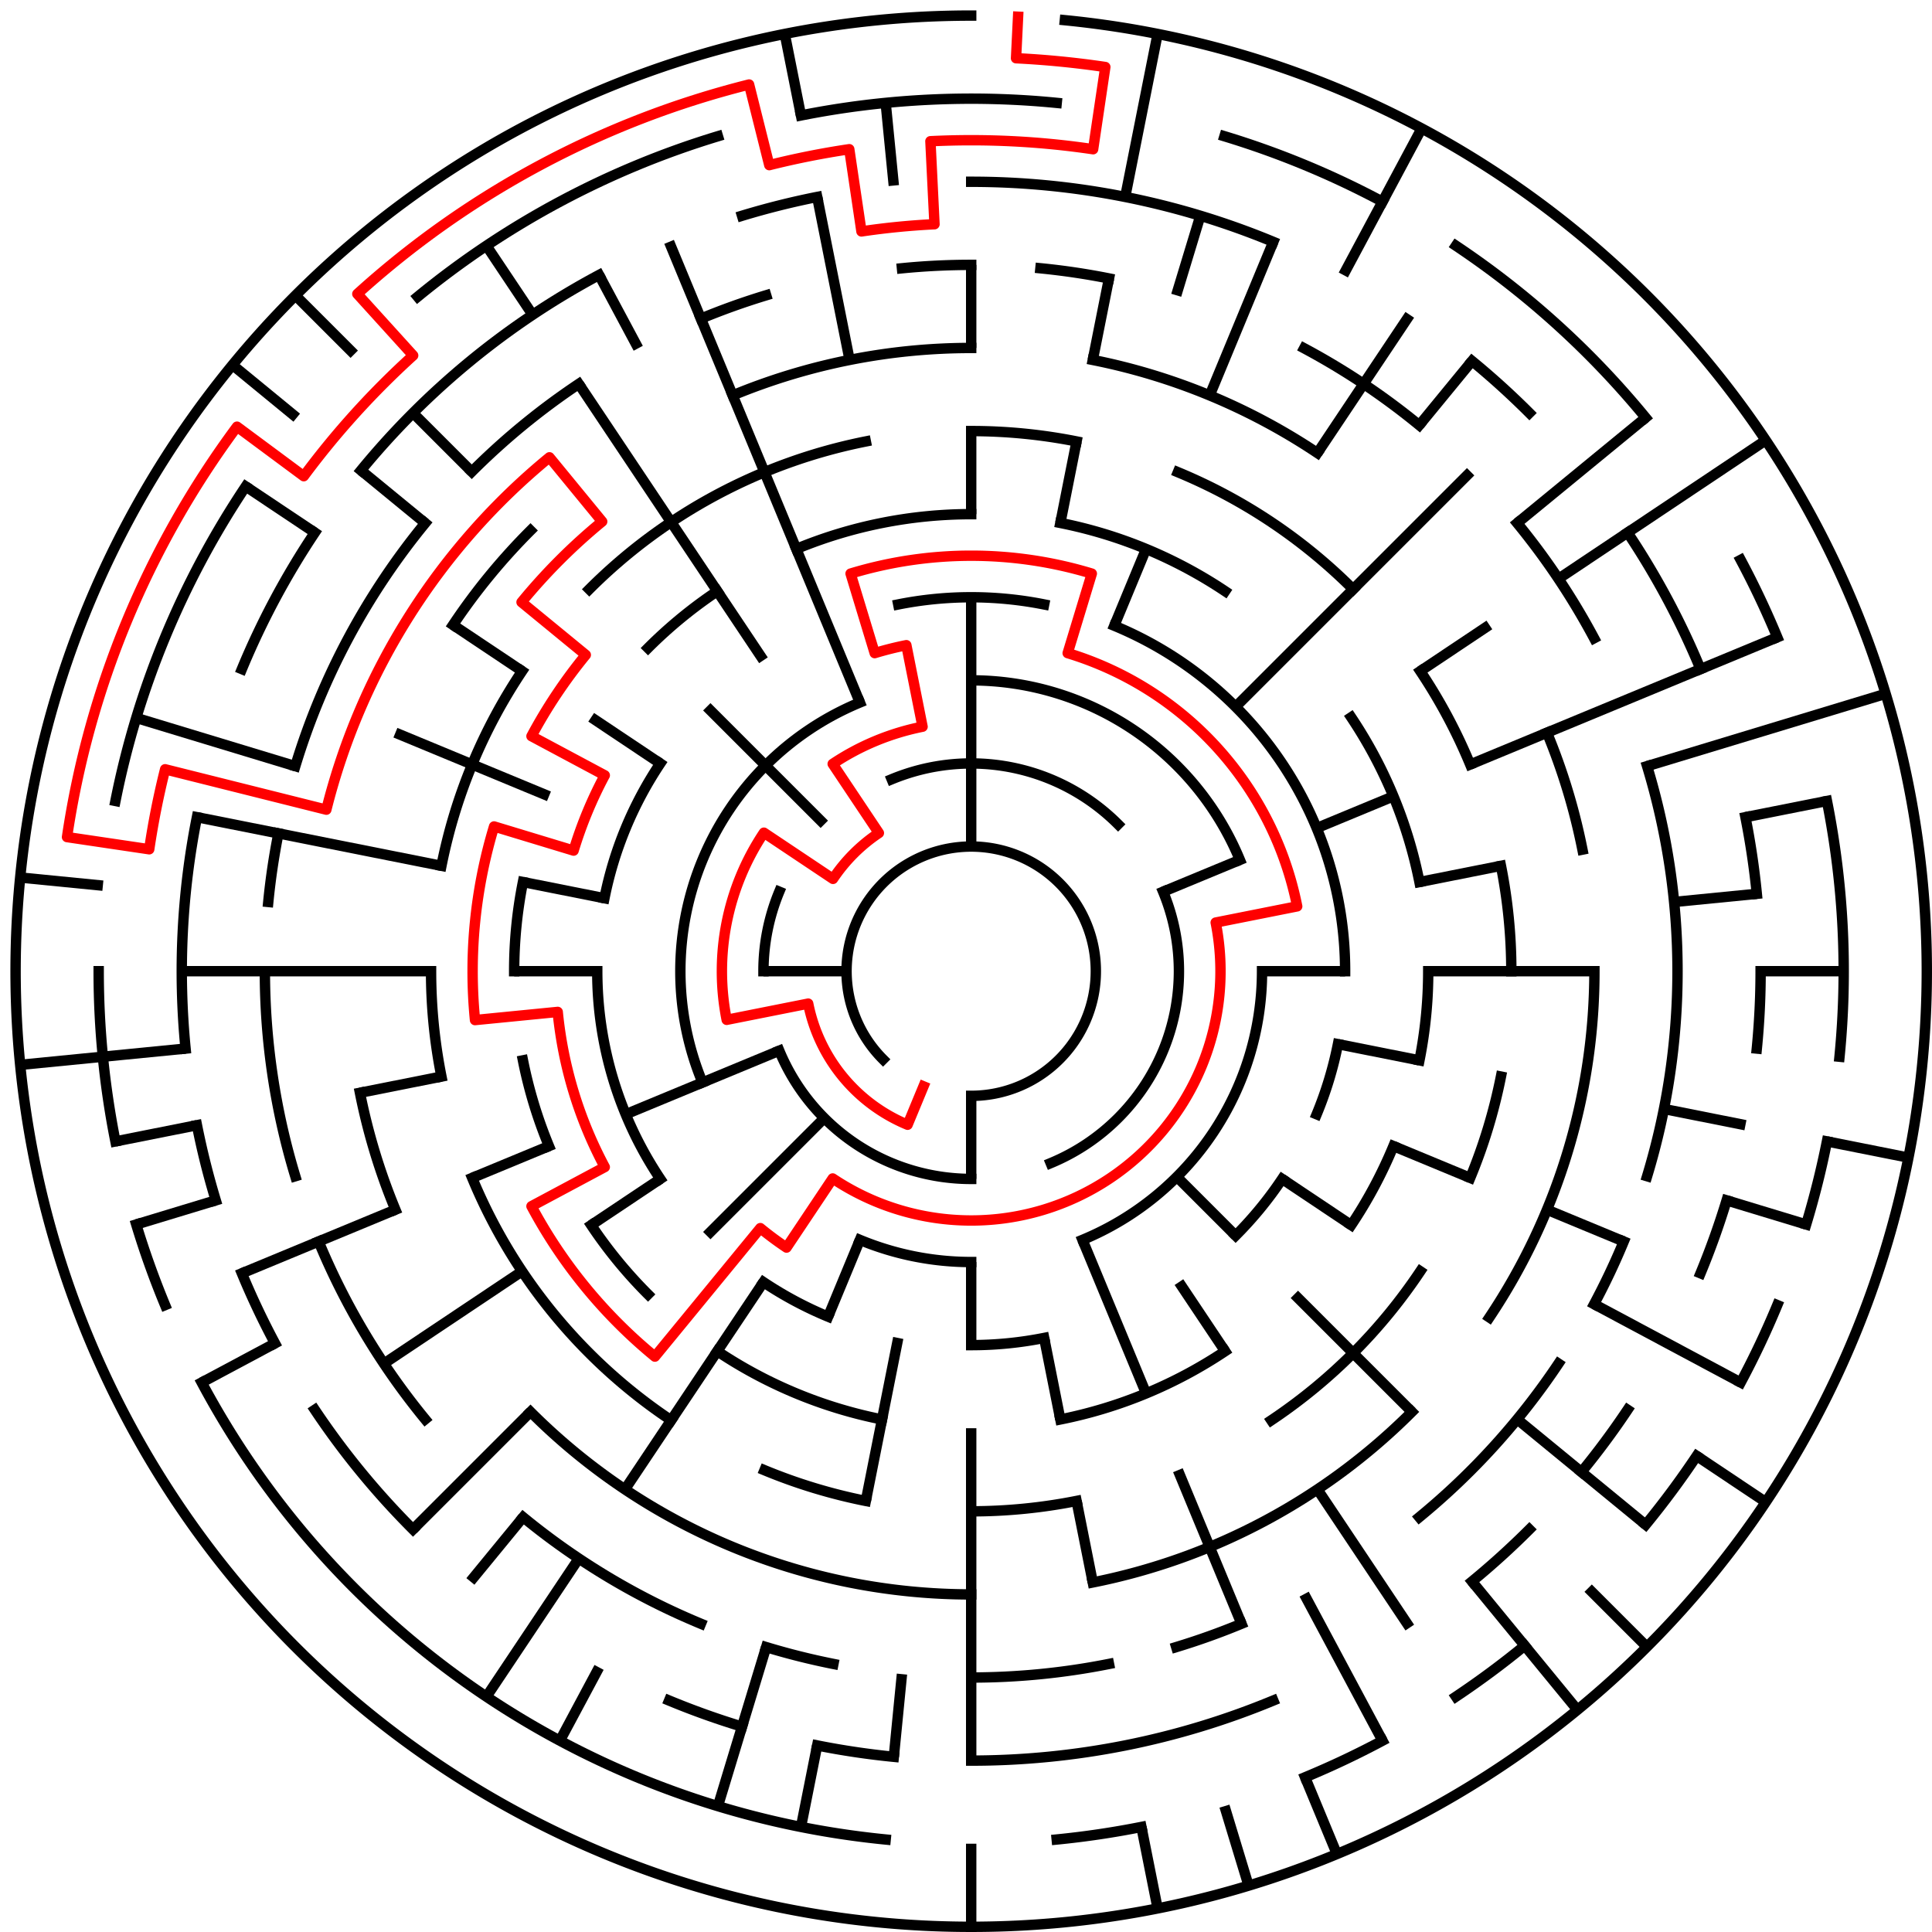 ﻿<?xml version="1.0" encoding="utf-8" standalone="no"?>
<!DOCTYPE svg PUBLIC "-//W3C//DTD SVG 1.1//EN" "http://www.w3.org/Graphics/SVG/1.1/DTD/svg11.dtd">
<svg width="372" height="372" version="1.1" xmlns="http://www.w3.org/2000/svg">
  <title>23 cells diameter theta maze</title>
  <g fill="none" stroke="#000000" stroke-width="2" stroke-linecap="square">
    <path d="M 170.029,203.971 A 24,24 0 1,1 187,211" />
    <path d="M 171.693,150.045 A 40,40 0 0,1 215.284,158.716" />
    <path d="M 223.955,171.693 A 40,40 0 0,1 202.307,223.955" />
    <path d="M 187,227 A 40,40 0 0,1 150.045,202.307" />
    <path d="M 147,187 A 40,40 0 0,1 150.045,171.693" />
    <path d="M 187,131 A 56,56 0 0,1 238.737,165.57" />
    <path d="M 243,187 A 56,56 0 0,1 208.43,238.737" />
    <path d="M 187,243 A 56,56 0 0,1 165.57,238.737" />
    <path d="M 135.263,208.43 A 56,56 0 0,1 165.57,135.263" />
    <path d="M 172.953,116.383 A 72,72 0 0,1 201.047,116.383" />
    <path d="M 214.553,120.481 A 72,72 0 0,1 259,187" />
    <path d="M 257.617,201.047 A 72,72 0 0,1 253.519,214.553" />
    <path d="M 246.866,227.001 A 72,72 0 0,1 237.912,237.912" />
    <path d="M 201.047,257.617 A 72,72 0 0,1 187,259" />
    <path d="M 159.447,253.519 A 72,72 0 0,1 146.999,246.866" />
    <path d="M 127.134,227.001 A 72,72 0 0,1 115,187" />
    <path d="M 116.383,172.953 A 72,72 0 0,1 127.134,146.999" />
    <path d="M 153.324,105.699 A 88,88 0 0,1 187,99" />
    <path d="M 204.168,100.691 A 88,88 0 0,1 235.89,113.831" />
    <path d="M 260.169,138.11 A 88,88 0 0,1 273.309,169.832" />
    <path d="M 275,187 A 88,88 0 0,1 273.309,204.168" />
    <path d="M 268.301,220.676 A 88,88 0 0,1 260.169,235.89" />
    <path d="M 235.89,260.169 A 88,88 0 0,1 204.168,273.309" />
    <path d="M 169.832,273.309 A 88,88 0 0,1 138.11,260.169" />
    <path d="M 124.775,249.225 A 88,88 0 0,1 113.831,235.89" />
    <path d="M 105.699,220.676 A 88,88 0 0,1 100.691,204.168" />
    <path d="M 99,187 A 88,88 0 0,1 100.691,169.832" />
    <path d="M 124.775,124.775 A 88,88 0 0,1 138.11,113.831" />
    <path d="M 187,83 A 104,104 0 0,1 207.289,84.998" />
    <path d="M 226.799,90.917 A 104,104 0 0,1 260.539,113.461" />
    <path d="M 273.473,129.221 A 104,104 0 0,1 283.083,147.201" />
    <path d="M 289.002,166.711 A 104,104 0 0,1 291,187" />
    <path d="M 289.002,207.289 A 104,104 0 0,1 283.083,226.799" />
    <path d="M 273.473,244.779 A 104,104 0 0,1 244.779,273.473" />
    <path d="M 207.289,289.002 A 104,104 0 0,1 187,291" />
    <path d="M 166.711,289.002 A 104,104 0 0,1 147.201,283.083" />
    <path d="M 129.221,273.473 A 104,104 0 0,1 90.917,226.799" />
    <path d="M 84.998,207.289 A 104,104 0 0,1 83,187" />
    <path d="M 84.998,166.711 A 104,104 0 0,1 100.527,129.221" />
    <path d="M 113.461,113.461 A 104,104 0 0,1 166.711,84.998" />
    <path d="M 141.078,76.134 A 120,120 0 0,1 187,67" />
    <path d="M 210.411,69.306 A 120,120 0 0,1 253.668,87.224" />
    <path d="M 297.866,141.078 A 120,120 0 0,1 304.694,163.589" />
    <path d="M 307,187 A 120,120 0 0,1 286.776,253.668" />
    <path d="M 271.853,271.853 A 120,120 0 0,1 210.411,304.694" />
    <path d="M 187,307 A 120,120 0 0,1 102.147,271.853" />
    <path d="M 76.134,232.922 A 120,120 0 0,1 69.306,210.411" />
    <path d="M 87.224,120.332 A 120,120 0 0,1 102.147,102.147" />
    <path d="M 173.67,51.655 A 136,136 0 0,1 187,51" />
    <path d="M 200.33,51.655 A 136,136 0 0,1 213.532,53.613" />
    <path d="M 251.11,67.059 A 136,136 0 0,1 273.277,81.871" />
    <path d="M 292.129,100.723 A 136,136 0 0,1 306.941,122.89" />
    <path d="M 317.144,147.521 A 136,136 0 0,1 317.144,226.479" />
    <path d="M 312.648,239.045 A 136,136 0 0,1 306.941,251.11" />
    <path d="M 300.08,262.558 A 136,136 0 0,1 273.277,292.129" />
    <path d="M 239.045,312.648 A 136,136 0 0,1 226.479,317.144" />
    <path d="M 213.532,320.387 A 136,136 0 0,1 187,323" />
    <path d="M 160.468,320.387 A 136,136 0 0,1 147.521,317.144" />
    <path d="M 134.955,312.648 A 136,136 0 0,1 100.723,292.129" />
    <path d="M 81.871,273.277 A 136,136 0 0,1 61.352,239.045" />
    <path d="M 56.856,226.479 A 136,136 0 0,1 51,187" />
    <path d="M 51.655,173.67 A 136,136 0 0,1 53.613,160.468" />
    <path d="M 56.856,147.521 A 136,136 0 0,1 81.871,100.723" />
    <path d="M 90.833,90.833 A 136,136 0 0,1 111.442,73.92" />
    <path d="M 134.955,61.352 A 136,136 0 0,1 147.521,56.856" />
    <path d="M 187,35 A 152,152 0 0,1 245.168,46.57" />
    <path d="M 283.428,69.502 A 152,152 0 0,1 294.48,79.52" />
    <path d="M 313.383,102.553 A 152,152 0 0,1 327.43,128.832" />
    <path d="M 336.079,157.346 A 152,152 0 0,1 338.268,172.101" />
    <path d="M 339,187 A 152,152 0 0,1 338.268,201.899" />
    <path d="M 332.455,231.123 A 152,152 0 0,1 327.43,245.168" />
    <path d="M 313.383,271.447 A 152,152 0 0,1 304.498,283.428" />
    <path d="M 294.48,294.48 A 152,152 0 0,1 283.428,304.498" />
    <path d="M 245.168,327.43 A 152,152 0 0,1 187,339" />
    <path d="M 172.101,338.268 A 152,152 0 0,1 157.346,336.079" />
    <path d="M 142.877,332.455 A 152,152 0 0,1 128.832,327.43" />
    <path d="M 79.52,294.48 A 152,152 0 0,1 60.617,271.447" />
    <path d="M 52.948,258.652 A 152,152 0 0,1 46.57,245.168" />
    <path d="M 41.545,231.123 A 152,152 0 0,1 37.921,216.654" />
    <path d="M 35.732,201.899 A 152,152 0 0,1 37.921,157.346" />
    <path d="M 46.57,128.832 A 152,152 0 0,1 60.617,102.553" />
    <path d="M 69.502,90.572 A 152,152 0 0,1 115.348,52.948" />
    <path d="M 142.877,41.545 A 152,152 0 0,1 157.346,37.921" />
    <path d="M 154.225,22.228 A 168,168 0 0,1 203.467,19.809" />
    <path d="M 235.768,26.234 A 168,168 0 0,1 266.195,38.837" />
    <path d="M 280.336,47.313 A 168,168 0 0,1 316.866,80.422" />
    <path d="M 335.163,107.805 A 168,168 0 0,1 342.212,122.709" />
    <path d="M 351.772,154.225 A 168,168 0 0,1 354.191,203.467" />
    <path d="M 351.772,219.775 A 168,168 0 0,1 347.766,235.768" />
    <path d="M 342.212,251.291 A 168,168 0 0,1 335.163,266.195" />
    <path d="M 326.687,280.336 A 168,168 0 0,1 316.866,293.578" />
    <path d="M 293.578,316.866 A 168,168 0 0,1 280.336,326.687" />
    <path d="M 266.195,335.163 A 168,168 0 0,1 251.291,342.212" />
    <path d="M 219.775,351.772 A 168,168 0 0,1 203.467,354.191" />
    <path d="M 170.533,354.191 A 168,168 0 0,1 38.837,266.195" />
    <path d="M 31.788,251.291 A 168,168 0 0,1 26.234,235.768" />
    <path d="M 22.228,219.775 A 168,168 0 0,1 19,187" />
    <path d="M 22.228,154.225 A 168,168 0 0,1 47.313,93.664" />
    <path d="M 80.422,57.134 A 168,168 0 0,1 138.232,26.234" />
    <path d="M 205.035,3.886 A 184,184 0 1,1 187,3" />
  </g>
  <g fill="none" stroke="#000000" stroke-width="2" stroke-linecap="butt">
    <line x1="187" y1="51" x2="187" y2="67" />
    <line x1="187" y1="83" x2="187" y2="99" />
    <line x1="187" y1="115" x2="187" y2="163" />
    <line x1="222.897" y1="6.536" x2="216.654" y2="37.921" />
    <line x1="213.532" y1="53.613" x2="210.411" y2="69.306" />
    <line x1="207.289" y1="84.998" x2="204.168" y2="100.691" />
    <line x1="231.123" y1="41.545" x2="226.479" y2="56.856" />
    <line x1="245.168" y1="46.57" x2="232.922" y2="76.134" />
    <line x1="220.676" y1="105.699" x2="214.553" y2="120.481" />
    <line x1="273.737" y1="24.726" x2="258.652" y2="52.948" />
    <line x1="271.447" y1="60.617" x2="253.668" y2="87.224" />
    <line x1="283.428" y1="69.502" x2="273.277" y2="81.871" />
    <line x1="283.167" y1="90.833" x2="237.912" y2="136.088" />
    <line x1="316.866" y1="80.422" x2="292.129" y2="100.723" />
    <line x1="339.99" y1="84.775" x2="300.08" y2="111.442" />
    <line x1="286.776" y1="120.332" x2="273.473" y2="129.221" />
    <line x1="342.212" y1="122.709" x2="283.083" y2="147.201" />
    <line x1="268.301" y1="153.324" x2="253.519" y2="159.447" />
    <line x1="238.737" y1="165.57" x2="223.955" y2="171.693" />
    <line x1="363.077" y1="133.588" x2="317.144" y2="147.521" />
    <line x1="351.772" y1="154.225" x2="336.079" y2="157.346" />
    <line x1="289.002" y1="166.711" x2="273.309" y2="169.832" />
    <line x1="338.268" y1="172.101" x2="322.345" y2="173.67" />
    <line x1="355" y1="187" x2="339" y2="187" />
    <line x1="307" y1="187" x2="275" y2="187" />
    <line x1="259" y1="187" x2="243" y2="187" />
    <line x1="367.464" y1="222.897" x2="351.772" y2="219.775" />
    <line x1="336.079" y1="216.654" x2="320.387" y2="213.532" />
    <line x1="273.309" y1="204.168" x2="257.617" y2="201.047" />
    <line x1="347.766" y1="235.768" x2="332.455" y2="231.123" />
    <line x1="312.648" y1="239.045" x2="297.866" y2="232.922" />
    <line x1="283.083" y1="226.799" x2="268.301" y2="220.676" />
    <line x1="335.163" y1="266.195" x2="306.941" y2="251.11" />
    <line x1="339.99" y1="289.225" x2="326.687" y2="280.336" />
    <line x1="260.169" y1="235.89" x2="246.866" y2="227.001" />
    <line x1="316.866" y1="293.578" x2="292.129" y2="273.277" />
    <line x1="317.108" y1="317.108" x2="305.794" y2="305.794" />
    <line x1="271.853" y1="271.853" x2="249.225" y2="249.225" />
    <line x1="237.912" y1="237.912" x2="226.598" y2="226.598" />
    <line x1="303.728" y1="329.234" x2="283.428" y2="304.498" />
    <line x1="271.447" y1="313.383" x2="253.668" y2="286.776" />
    <line x1="235.89" y1="260.169" x2="227.001" y2="246.866" />
    <line x1="266.195" y1="335.163" x2="251.11" y2="306.941" />
    <line x1="257.414" y1="356.994" x2="251.291" y2="342.212" />
    <line x1="239.045" y1="312.648" x2="226.799" y2="283.083" />
    <line x1="220.676" y1="268.301" x2="208.43" y2="238.737" />
    <line x1="240.412" y1="363.077" x2="235.768" y2="347.766" />
    <line x1="222.897" y1="367.464" x2="219.775" y2="351.772" />
    <line x1="210.411" y1="304.694" x2="207.289" y2="289.002" />
    <line x1="204.168" y1="273.309" x2="201.047" y2="257.617" />
    <line x1="187" y1="371" x2="187" y2="355" />
    <line x1="187" y1="339" x2="187" y2="275" />
    <line x1="187" y1="259" x2="187" y2="243" />
    <line x1="187" y1="227" x2="187" y2="211" />
    <line x1="172.101" y1="338.268" x2="173.67" y2="322.345" />
    <line x1="154.225" y1="351.772" x2="157.346" y2="336.079" />
    <line x1="166.711" y1="289.002" x2="172.953" y2="257.617" />
    <line x1="138.232" y1="347.766" x2="147.521" y2="317.144" />
    <line x1="159.447" y1="253.519" x2="165.57" y2="238.737" />
    <line x1="107.805" y1="335.163" x2="115.348" y2="321.052" />
    <line x1="93.664" y1="326.687" x2="111.442" y2="300.08" />
    <line x1="120.332" y1="286.776" x2="146.999" y2="246.866" />
    <line x1="90.572" y1="304.498" x2="100.723" y2="292.129" />
    <line x1="79.52" y1="294.48" x2="102.147" y2="271.853" />
    <line x1="136.088" y1="237.912" x2="158.716" y2="215.284" />
    <line x1="73.92" y1="262.558" x2="100.527" y2="244.779" />
    <line x1="113.831" y1="235.89" x2="127.134" y2="227.001" />
    <line x1="38.837" y1="266.195" x2="52.948" y2="258.652" />
    <line x1="46.57" y1="245.168" x2="76.134" y2="232.922" />
    <line x1="90.917" y1="226.799" x2="105.699" y2="220.676" />
    <line x1="120.481" y1="214.553" x2="150.045" y2="202.307" />
    <line x1="26.234" y1="235.768" x2="41.545" y2="231.123" />
    <line x1="22.228" y1="219.775" x2="37.921" y2="216.654" />
    <line x1="69.306" y1="210.411" x2="84.998" y2="207.289" />
    <line x1="3.886" y1="205.035" x2="35.732" y2="201.899" />
    <line x1="35" y1="187" x2="83" y2="187" />
    <line x1="99" y1="187" x2="115" y2="187" />
    <line x1="147" y1="187" x2="163" y2="187" />
    <line x1="3.886" y1="168.965" x2="19.809" y2="170.533" />
    <line x1="37.921" y1="157.346" x2="84.998" y2="166.711" />
    <line x1="100.691" y1="169.832" x2="116.383" y2="172.953" />
    <line x1="26.234" y1="138.232" x2="56.856" y2="147.521" />
    <line x1="76.134" y1="141.078" x2="105.699" y2="153.324" />
    <line x1="47.313" y1="93.664" x2="60.617" y2="102.553" />
    <line x1="87.224" y1="120.332" x2="100.527" y2="129.221" />
    <line x1="113.831" y1="138.11" x2="127.134" y2="146.999" />
    <line x1="44.766" y1="70.272" x2="57.134" y2="80.422" />
    <line x1="69.502" y1="90.572" x2="81.871" y2="100.723" />
    <line x1="56.892" y1="56.892" x2="68.206" y2="68.206" />
    <line x1="79.52" y1="79.52" x2="90.833" y2="90.833" />
    <line x1="136.088" y1="136.088" x2="158.716" y2="158.716" />
    <line x1="93.664" y1="47.313" x2="102.553" y2="60.617" />
    <line x1="111.442" y1="73.92" x2="146.999" y2="127.134" />
    <line x1="115.348" y1="52.948" x2="122.89" y2="67.059" />
    <line x1="128.832" y1="46.57" x2="165.57" y2="135.263" />
    <line x1="151.103" y1="6.536" x2="154.225" y2="22.228" />
    <line x1="157.346" y1="37.921" x2="163.589" y2="69.306" />
    <line x1="170.533" y1="19.809" x2="172.101" y2="35.732" />
  </g>
  <path fill="none" stroke="#ff0000" stroke-width="2" stroke-linecap="square" stroke-linejoin="round" d="M 196.028,3.222 L 195.636,11.212 A 176,176 0 0,1 212.825,12.905 L 210.477,28.732 A 160,160 0 0,0 179.149,27.193 L 179.934,43.173 A 144,144 0 0,0 165.871,44.559 L 163.523,28.732 A 160,160 0 0,0 148.123,31.795 L 144.235,16.274 A 176,176 0 0,0 68.806,56.593 L 79.551,68.448 A 160,160 0 0,0 58.487,91.688 L 45.635,82.157 A 176,176 0 0,0 12.905,161.175 L 28.732,163.523 A 160,160 0 0,1 31.795,148.123 L 62.836,155.899 A 128,128 0 0,1 105.798,88.055 L 115.948,100.423 A 112,112 0 0,0 100.423,115.948 L 112.791,126.098 A 96,96 0 0,0 102.336,141.746 L 116.446,149.288 A 80,80 0 0,0 110.445,163.777 L 95.134,159.133 A 96,96 0 0,0 91.462,196.41 L 107.385,194.841 A 80,80 0 0,0 116.446,224.712 L 102.336,232.254 A 96,96 0 0,0 126.098,261.209 L 146.399,236.473 A 64,64 0 0,0 151.444,240.214 L 160.333,226.911 A 48,48 0 0,0 234.078,177.636 L 249.77,174.514 A 64,64 0 0,0 205.578,125.756 L 210.223,110.445 A 80,80 0 0,0 163.777,110.445 L 168.422,125.756 A 64,64 0 0,1 174.514,124.23 L 177.636,139.922 A 48,48 0 0,0 160.333,147.089 L 169.222,160.393 A 32,32 0 0,0 160.393,169.222 L 147.089,160.333 A 48,48 0 0,0 139.922,196.364 L 155.615,193.243 A 32,32 0 0,0 174.754,216.564 L 177.816,209.173" />
  <type>Circular</type>
</svg>